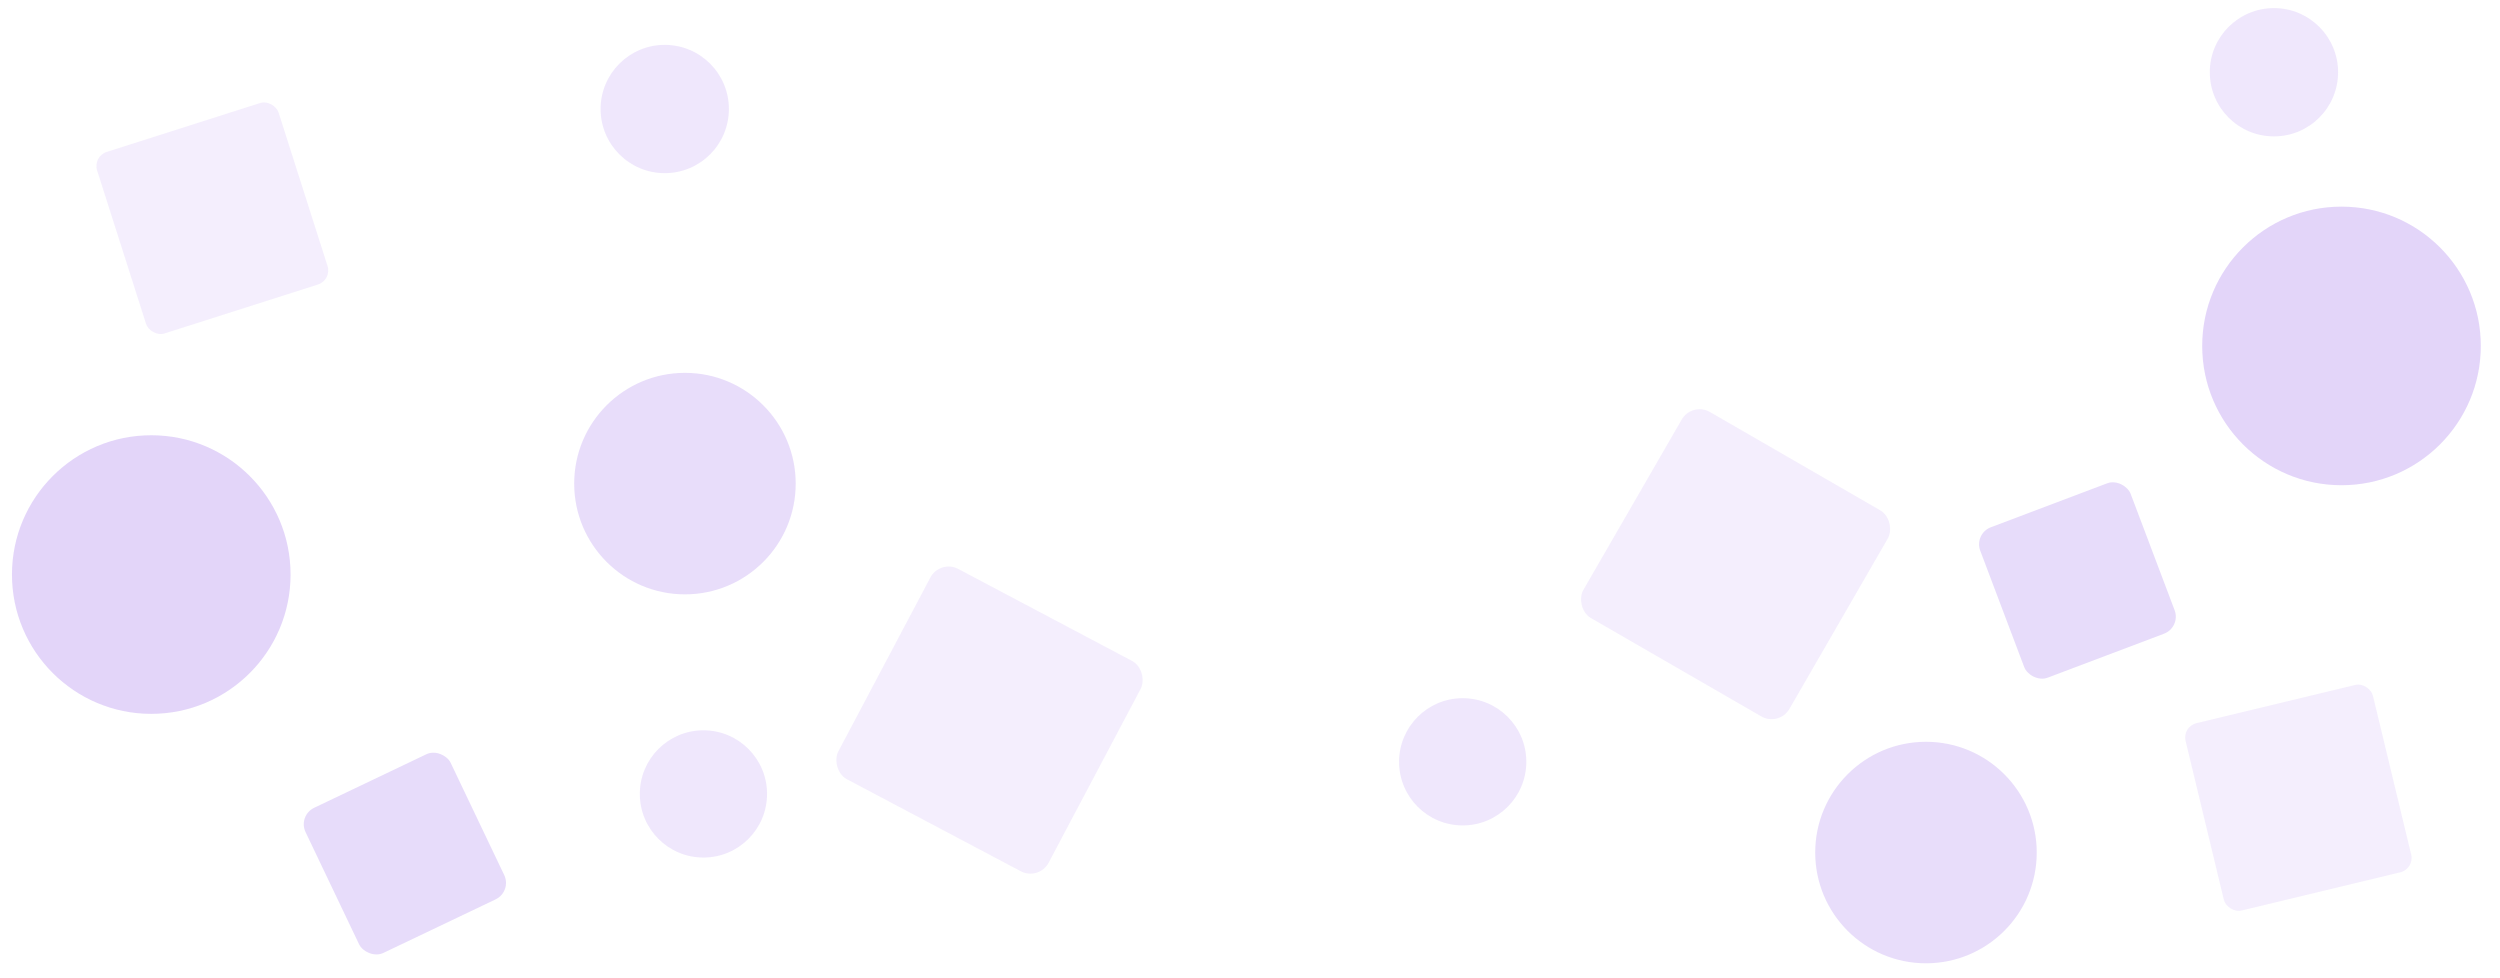 <?xml version="1.0" encoding="UTF-8"?>
<svg id="Camada_2" data-name="Camada 2" xmlns="http://www.w3.org/2000/svg" viewBox="0 0 1521.18 595.28">
  <defs>
    <style>
      .cls-1 {
        fill: #d3bef6;
      }

      .cls-1, .cls-2, .cls-3, .cls-4, .cls-5 {
        opacity: .53;
        stroke-width: 0px;
      }

      .cls-2 {
        fill: #eadffa;
      }

      .cls-3 {
        fill: #e1d2f9;
      }

      .cls-4 {
        fill: #d2bdf5;
      }

      .cls-5 {
        fill: #cab0f4;
      }
    </style>
  </defs>
  <rect class="cls-4" x="197.46" y="470.44" width="97.84" height="97.84" rx="11.08" ry="11.08" transform="translate(-199.67 156.76) rotate(-25.51)"/>
  <rect class="cls-2" x="71.24" y="74.84" width="115.9" height="115.9" rx="8.95" ry="8.95" transform="translate(-34.24 45.53) rotate(-17.69)"/>
  <circle class="cls-5" cx="92.04" cy="349.6" r="84.76"/>
  <circle class="cls-1" cx="416.77" cy="294.26" r="67.39"/>
  <circle class="cls-3" cx="404.48" cy="66.33" r="39.03"/>
  <circle class="cls-3" cx="428.02" cy="483.08" r="38.71"/>
  <rect class="cls-2" x="529.66" y="365.79" width="144.78" height="144.78" rx="12.55" ry="12.55" transform="translate(274.94 -230.75) rotate(27.89)"/>
  <rect class="cls-4" x="1215.14" y="304.22" width="97.84" height="97.84" rx="11.08" ry="11.08" transform="translate(-43.22 469.68) rotate(-20.7)"/>
  <rect class="cls-2" x="1339.87" y="426.81" width="117.26" height="117.26" rx="8.95" ry="8.95" transform="translate(-74.78 340.87) rotate(-13.54)"/>
  <circle class="cls-5" cx="1424.74" cy="210.49" r="84.76"/>
  <circle class="cls-1" cx="1171.9" cy="518.75" r="67.39"/>
  <circle class="cls-3" cx="1383.63" cy="43.96" r="39.03"/>
  <circle class="cls-3" cx="890.01" cy="463.54" r="38.71"/>
  <rect class="cls-2" x="983.67" y="270.91" width="144.78" height="144.78" rx="12.55" ry="12.55" transform="translate(313.13 -482.04) rotate(30)"/>
</svg>